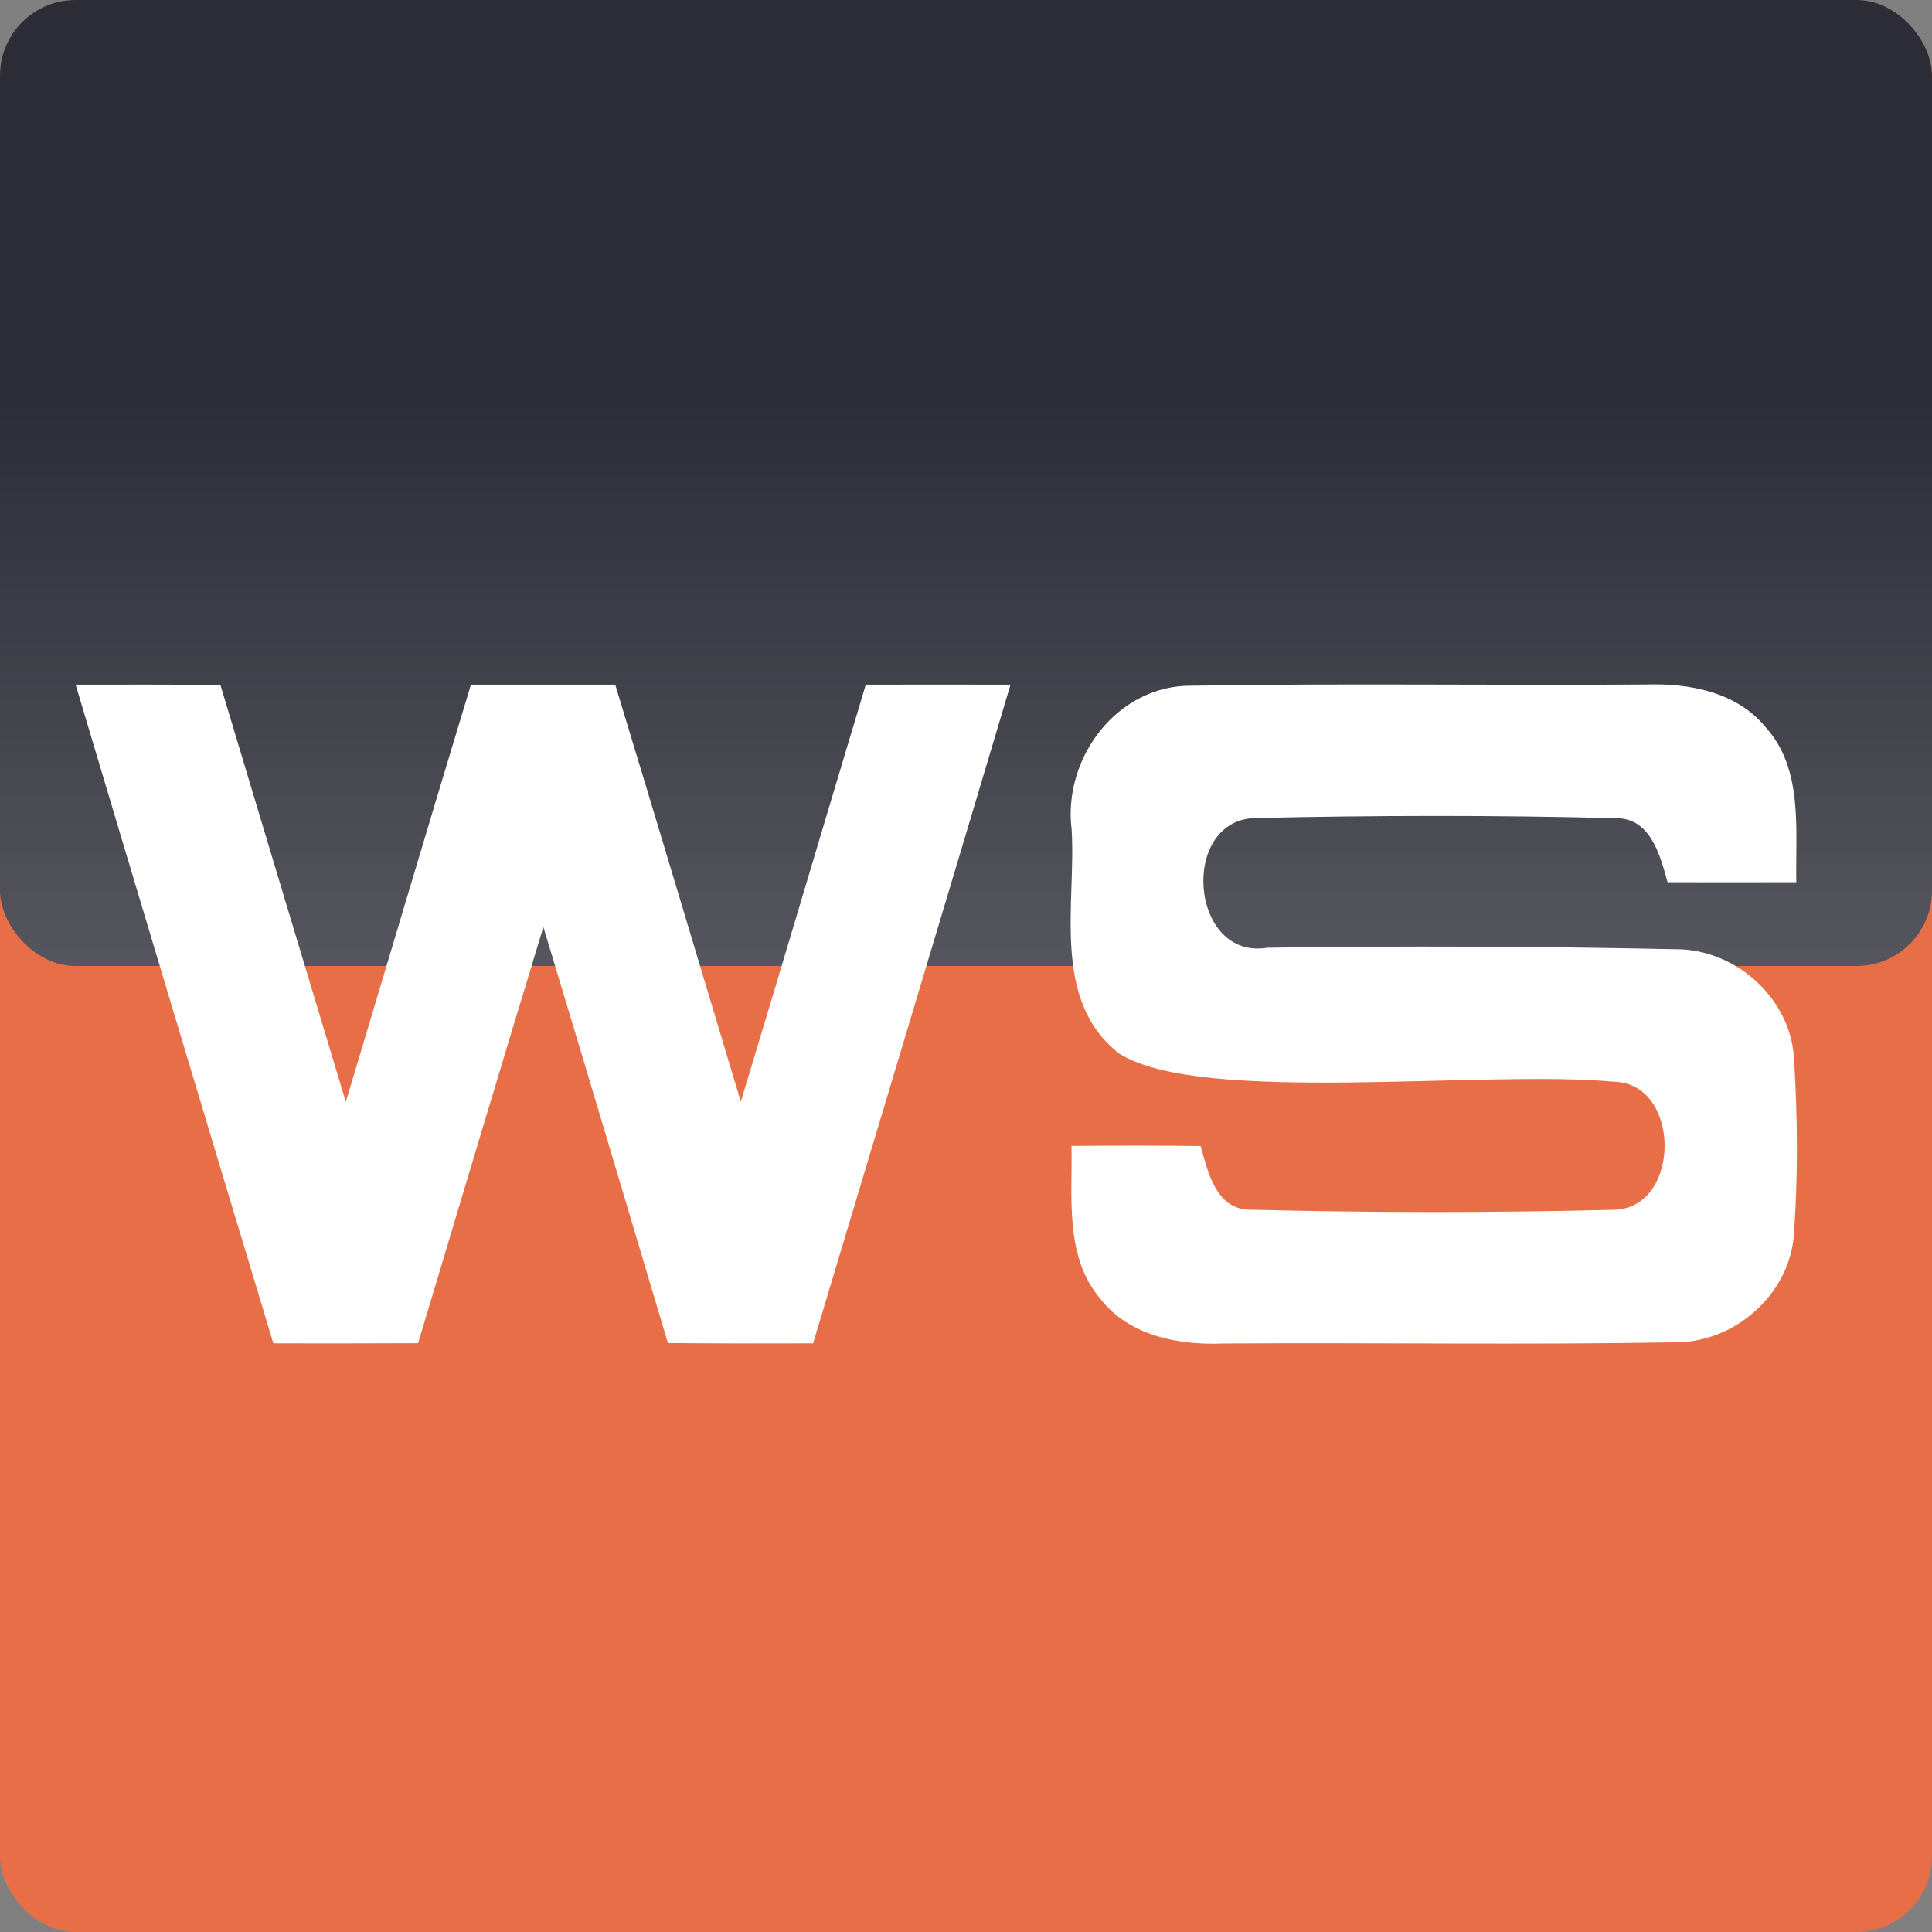 <?xml version="1.0" encoding="UTF-8" standalone="no"?>
<svg
   xmlns:dc="http://purl.org/dc/elements/1.1/"
   xmlns:cc="http://creativecommons.org/ns#"
   xmlns:rdf="http://www.w3.org/1999/02/22-rdf-syntax-ns#"
   xmlns:svg="http://www.w3.org/2000/svg"
   xmlns="http://www.w3.org/2000/svg"
   xmlns:xlink="http://www.w3.org/1999/xlink"
   xmlns:sodipodi="http://sodipodi.sourceforge.net/DTD/sodipodi-0.dtd"
   xmlns:inkscape="http://www.inkscape.org/namespaces/inkscape"
   width="128pt"
   height="128pt"
   viewBox="0 0 128 128"
   version="1.1"
   id="svg3037"
   inkscape:version="0.48.1 r9760"
   sodipodi:docname="websecurify.png"
   inkscape:export-filename="/Users/pdp/Desktop/websecurify.png"
   inkscape:export-xdpi="288"
   inkscape:export-ydpi="288">
  <rect x="0" y="0" width="128" height="128" fill="#808080" stroke="none"/>
  <defs
     id="defs3047">
    <linearGradient
       id="linearGradient3814">
      <stop
         offset="0"
         id="stop3816"
         style="stop-color:#2d2d38;stop-opacity:1" />
      <stop
         style="stop-color:#cccccc;stop-opacity:1"
         offset="1"
         id="stop3818" />
    </linearGradient>
    <linearGradient
       inkscape:collect="always"
       xlink:href="#linearGradient3814"
       id="linearGradient3820"
       x1="66.686"
       y1="26.542"
       x2="66.686"
       y2="172.601"
       gradientUnits="userSpaceOnUse" />
  </defs>
  <sodipodi:namedview
     pagecolor="transparent"
     bordercolor="transparent"
     borderopacity="1"
     objecttolerance="10"
     gridtolerance="10"
     inkscape:pageopacity="0"
     inkscape:pageshadow="2"
     inkscape:window-width="1234"
     inkscape:window-height="758"
     id="namedview3045"
     showgrid="false"
     inkscape:snap-bbox="true"
     inkscape:object-paths="false"
     inkscape:snap-nodes="true"
     inkscape:zoom="1.18"
     inkscape:cx="158.40118"
     inkscape:cy="55.938393"
     inkscape:window-x="53"
     inkscape:window-y="3"
     inkscape:window-maximized="0"
     inkscape:current-layer="svg3037" />
  <rect
     style="fill:#e86e48;fill-opacity:1;stroke:none"
     id="rect3809"
     width="128"
     height="128"
     x="0"
     y="0"
     rx="5"
     ry="5" />
  <rect
     ry="5"
     rx="5"
     y="0"
     x="0"
     height="64"
     width="128"
     id="rect3811"
     style="fill:url(#linearGradient3820);fill-opacity:1;stroke:none" />
  <path
     fill="#ffffff"
     d=" M 5.01 45.36 C 8.21 45.35 11.40 45.36 14.60 45.37 C 17.37 54.58 20.13 63.80 22.91 73.00 C 25.68 63.79 28.41 54.56 31.20 45.36 C 34.39 45.36 37.58 45.36 40.76 45.36 C 43.56 54.56 46.31 63.78 49.08 72.99 C 51.87 63.79 54.59 54.57 57.36 45.36 C 60.55 45.36 63.75 45.35 66.95 45.36 C 62.62 59.91 58.23 74.45 53.87 89.00 C 50.66 89.01 47.46 89.01 44.25 88.98 C 41.51 79.79 38.78 70.60 36.00 61.42 C 33.20 70.60 30.46 79.79 27.70 88.99 C 24.50 89.00 21.30 89.01 18.11 89.00 C 13.72 74.46 9.35 59.91 5.01 45.36 Z"
     id="path3041" />
  <path
     d="m 71,54.97 c -0.6,-4.75 3.03,-9.61 7.99,-9.54 10.02,-0.17 20.04,-0.01 30.07,-0.08 2.84,-0.09 5.98,0.48 7.89,2.8 2.55,2.78 1.99,6.83 2.06,10.3 -2.84,0 -5.69,0.01 -8.53,0 -0.49,-1.77 -1.12,-4.28 -3.44,-4.24 -7.99,-0.21 -16.01,-0.19 -24,-0.01 -4.9,0.28 -4.18,9.43 0.93,8.59 9,-0.13 18.02,-0.09 27.03,0.1 3.92,-0.03 7.55,3.16 7.85,7.1 0.25,4.03 0.29,8.1 -0.03,12.13 -0.45,3.78 -3.94,6.78 -7.72,6.81 -10.03,0.18 -20.06,0.01 -30.09,0.08 -2.94,0.12 -6.21,-0.51 -8.11,-2.96 -2.39,-2.81 -1.84,-6.73 -1.91,-10.13 2.85,-0.02 5.71,-0.03 8.56,0.01 0.49,1.78 1.04,4.3 3.42,4.22 8.01,0.2 16.05,0.2 24.06,0 4.38,-0.23 4.33,-8.37 -0.08,-8.48 C 98.315,70.854 79.573,73.228 74.16,69.81 69.62,66.27 71.3,59.92 71,54.97 z"
     id="path3043"
     inkscape:connector-curvature="0"
     style="fill:#ffffff"
     sodipodi:nodetypes="cccccccccccccccccccccc" />
</svg>
